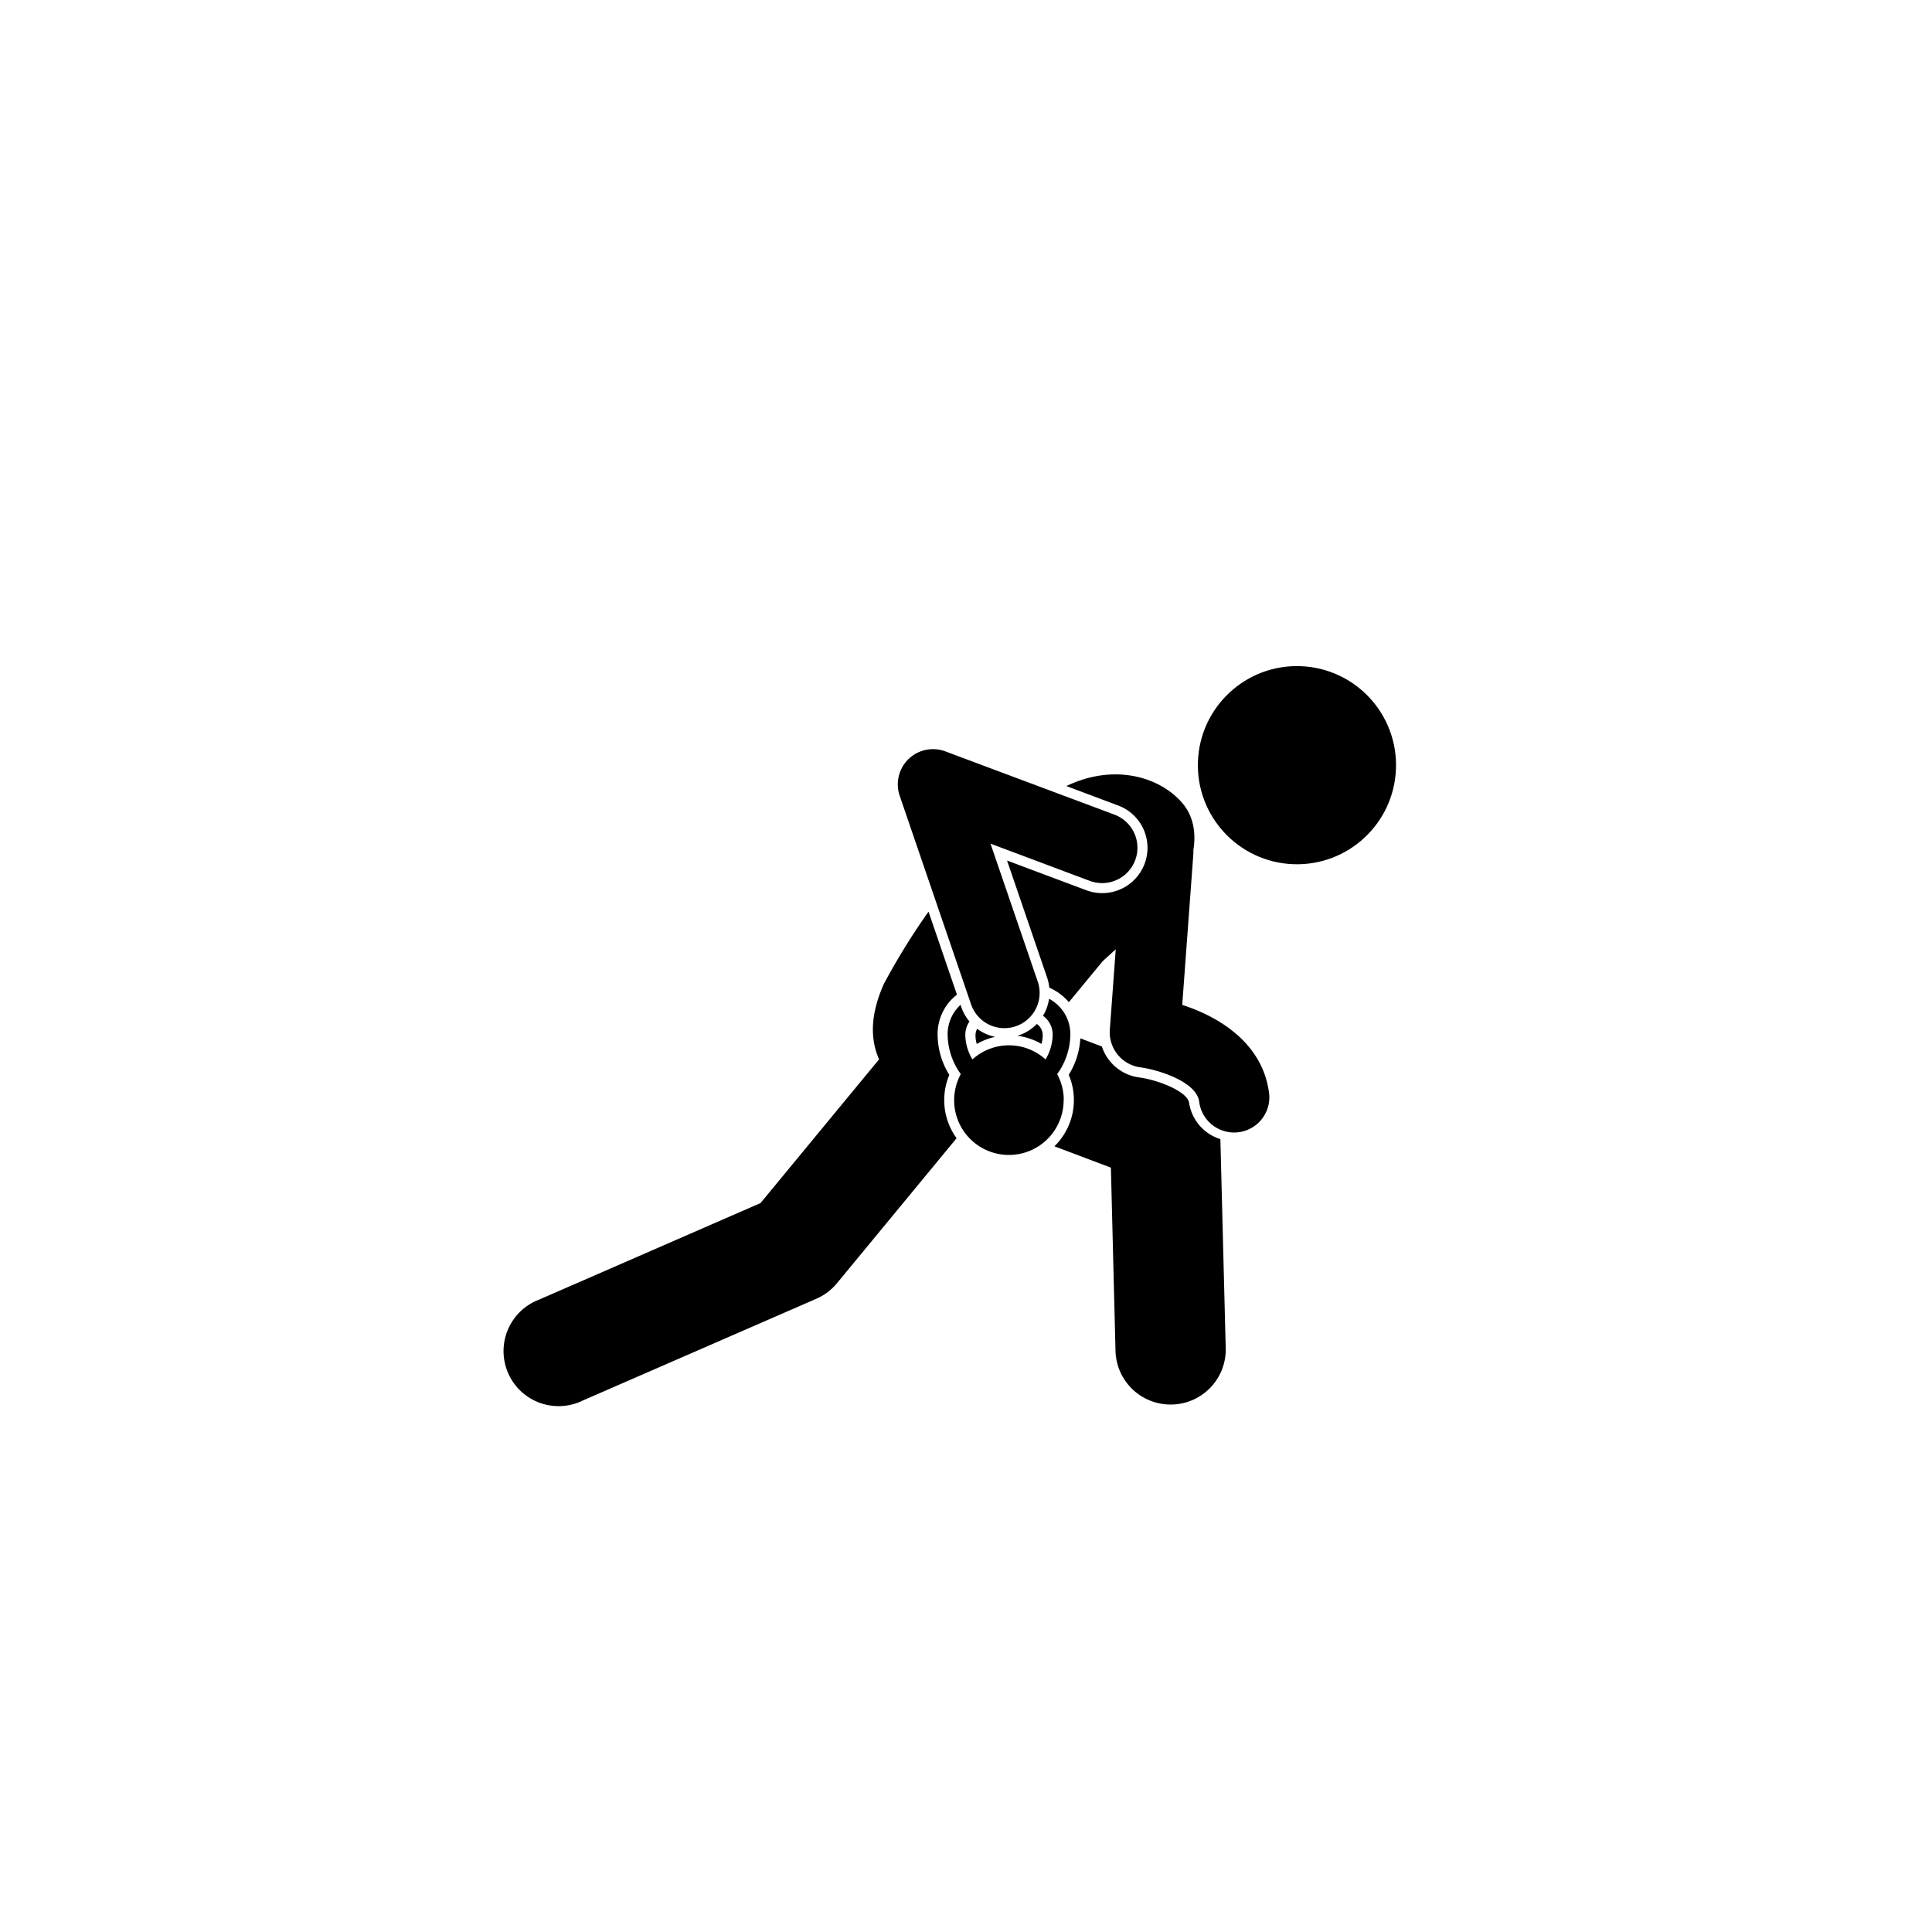 <svg xmlns="http://www.w3.org/2000/svg" viewBox="0 0 600 600"><g id="Layer_1" data-name="Layer 1"><path d="M369.29,342.5c-.55-3.58-9.71-7.13-15.52-7.89A14.14,14.14,0,0,1,342.2,325l-6.69-2.53a23.94,23.94,0,0,1-3.6,11.32A20.09,20.09,0,0,1,327.46,356L345,362.62l1.43,56.91a17.1,17.1,0,0,0,17.08,16.66H364a17.09,17.09,0,0,0,16.66-17.52L379,353.76A14,14,0,0,1,369.29,342.5Z"/><path d="M355.1,257.46a14.07,14.07,0,0,1-17.77,19l-24.58-9.21,12.45,36.38a14.12,14.12,0,0,1,.67,3.09,17.37,17.37,0,0,1,6.08,4.51l10.49-12.71c1.37-1.26,2.73-2.49,4.06-3.7l-1.1,15-.74,10a11,11,0,0,0,9.52,11.66c5.31.7,17.25,4.32,18.22,10.53A10.94,10.94,0,1,0,394,338.64c-2.31-14.78-15.31-22.85-26.85-26.56l.73-9.86,2.73-37.09a10.54,10.54,0,0,0,0-1.12c.9-5.43-.05-10.7-3.44-14.63-6.85-8-21-12.46-36-5.26l16,6A14,14,0,0,1,355.1,257.46Z"/><path d="M293.24,341.65a20.26,20.26,0,0,1,1.58-7.84,23.78,23.78,0,0,1-3.63-12.21,15.42,15.42,0,0,1,6-12.7l-8.83-25.78a209.84,209.84,0,0,0-13.86,22.43C270.08,315.43,270.36,323,273,329l-36.82,44.63-68.8,30A17.09,17.09,0,1,0,181,434.94l72.55-31.61a17.25,17.25,0,0,0,6.36-4.79l37.17-45.06A20.06,20.06,0,0,1,293.24,341.65Z"/><path d="M309.07,322a14,14,0,0,1-5.61-2.5,4.42,4.42,0,0,0-.51,2.11,9.83,9.83,0,0,0,.39,2.61A20.29,20.29,0,0,1,309.07,322Z"/><path d="M322,318a14.15,14.15,0,0,1-5.53,3.52c-.17.06-.35.1-.52.15a20.1,20.1,0,0,1,7.49,2.53,9.81,9.81,0,0,0,.38-2.61A4.24,4.24,0,0,0,322,318Z"/><circle cx="402.77" cy="237.63" r="30.77" transform="translate(150.62 631.47) rotate(-87.91)"/><path d="M330.36,341.65a16.8,16.8,0,0,0-2.05-8.08,21.24,21.24,0,0,0,4.09-12,12.46,12.46,0,0,0-6.6-11.39,14.12,14.12,0,0,1-1.89,5.28,7.16,7.16,0,0,1,3,6.11,15.19,15.19,0,0,1-2.21,7.44,16.9,16.9,0,0,0-22.7,0,15.09,15.09,0,0,1-2.21-7.44,7.43,7.43,0,0,1,1.28-4.35,14,14,0,0,1-2.54-4.49l-.23-.67a12.42,12.42,0,0,0-4,9.51,21.3,21.3,0,0,0,4.08,12,17,17,0,1,0,31.94,8.08Z"/><path d="M301.52,311.74a10.94,10.94,0,1,0,20.7-7.08L307.61,262l30.82,11.56A10.94,10.94,0,1,0,346.11,253L293.6,233.35a10.94,10.94,0,0,0-14.19,13.79Z"/></g></svg>